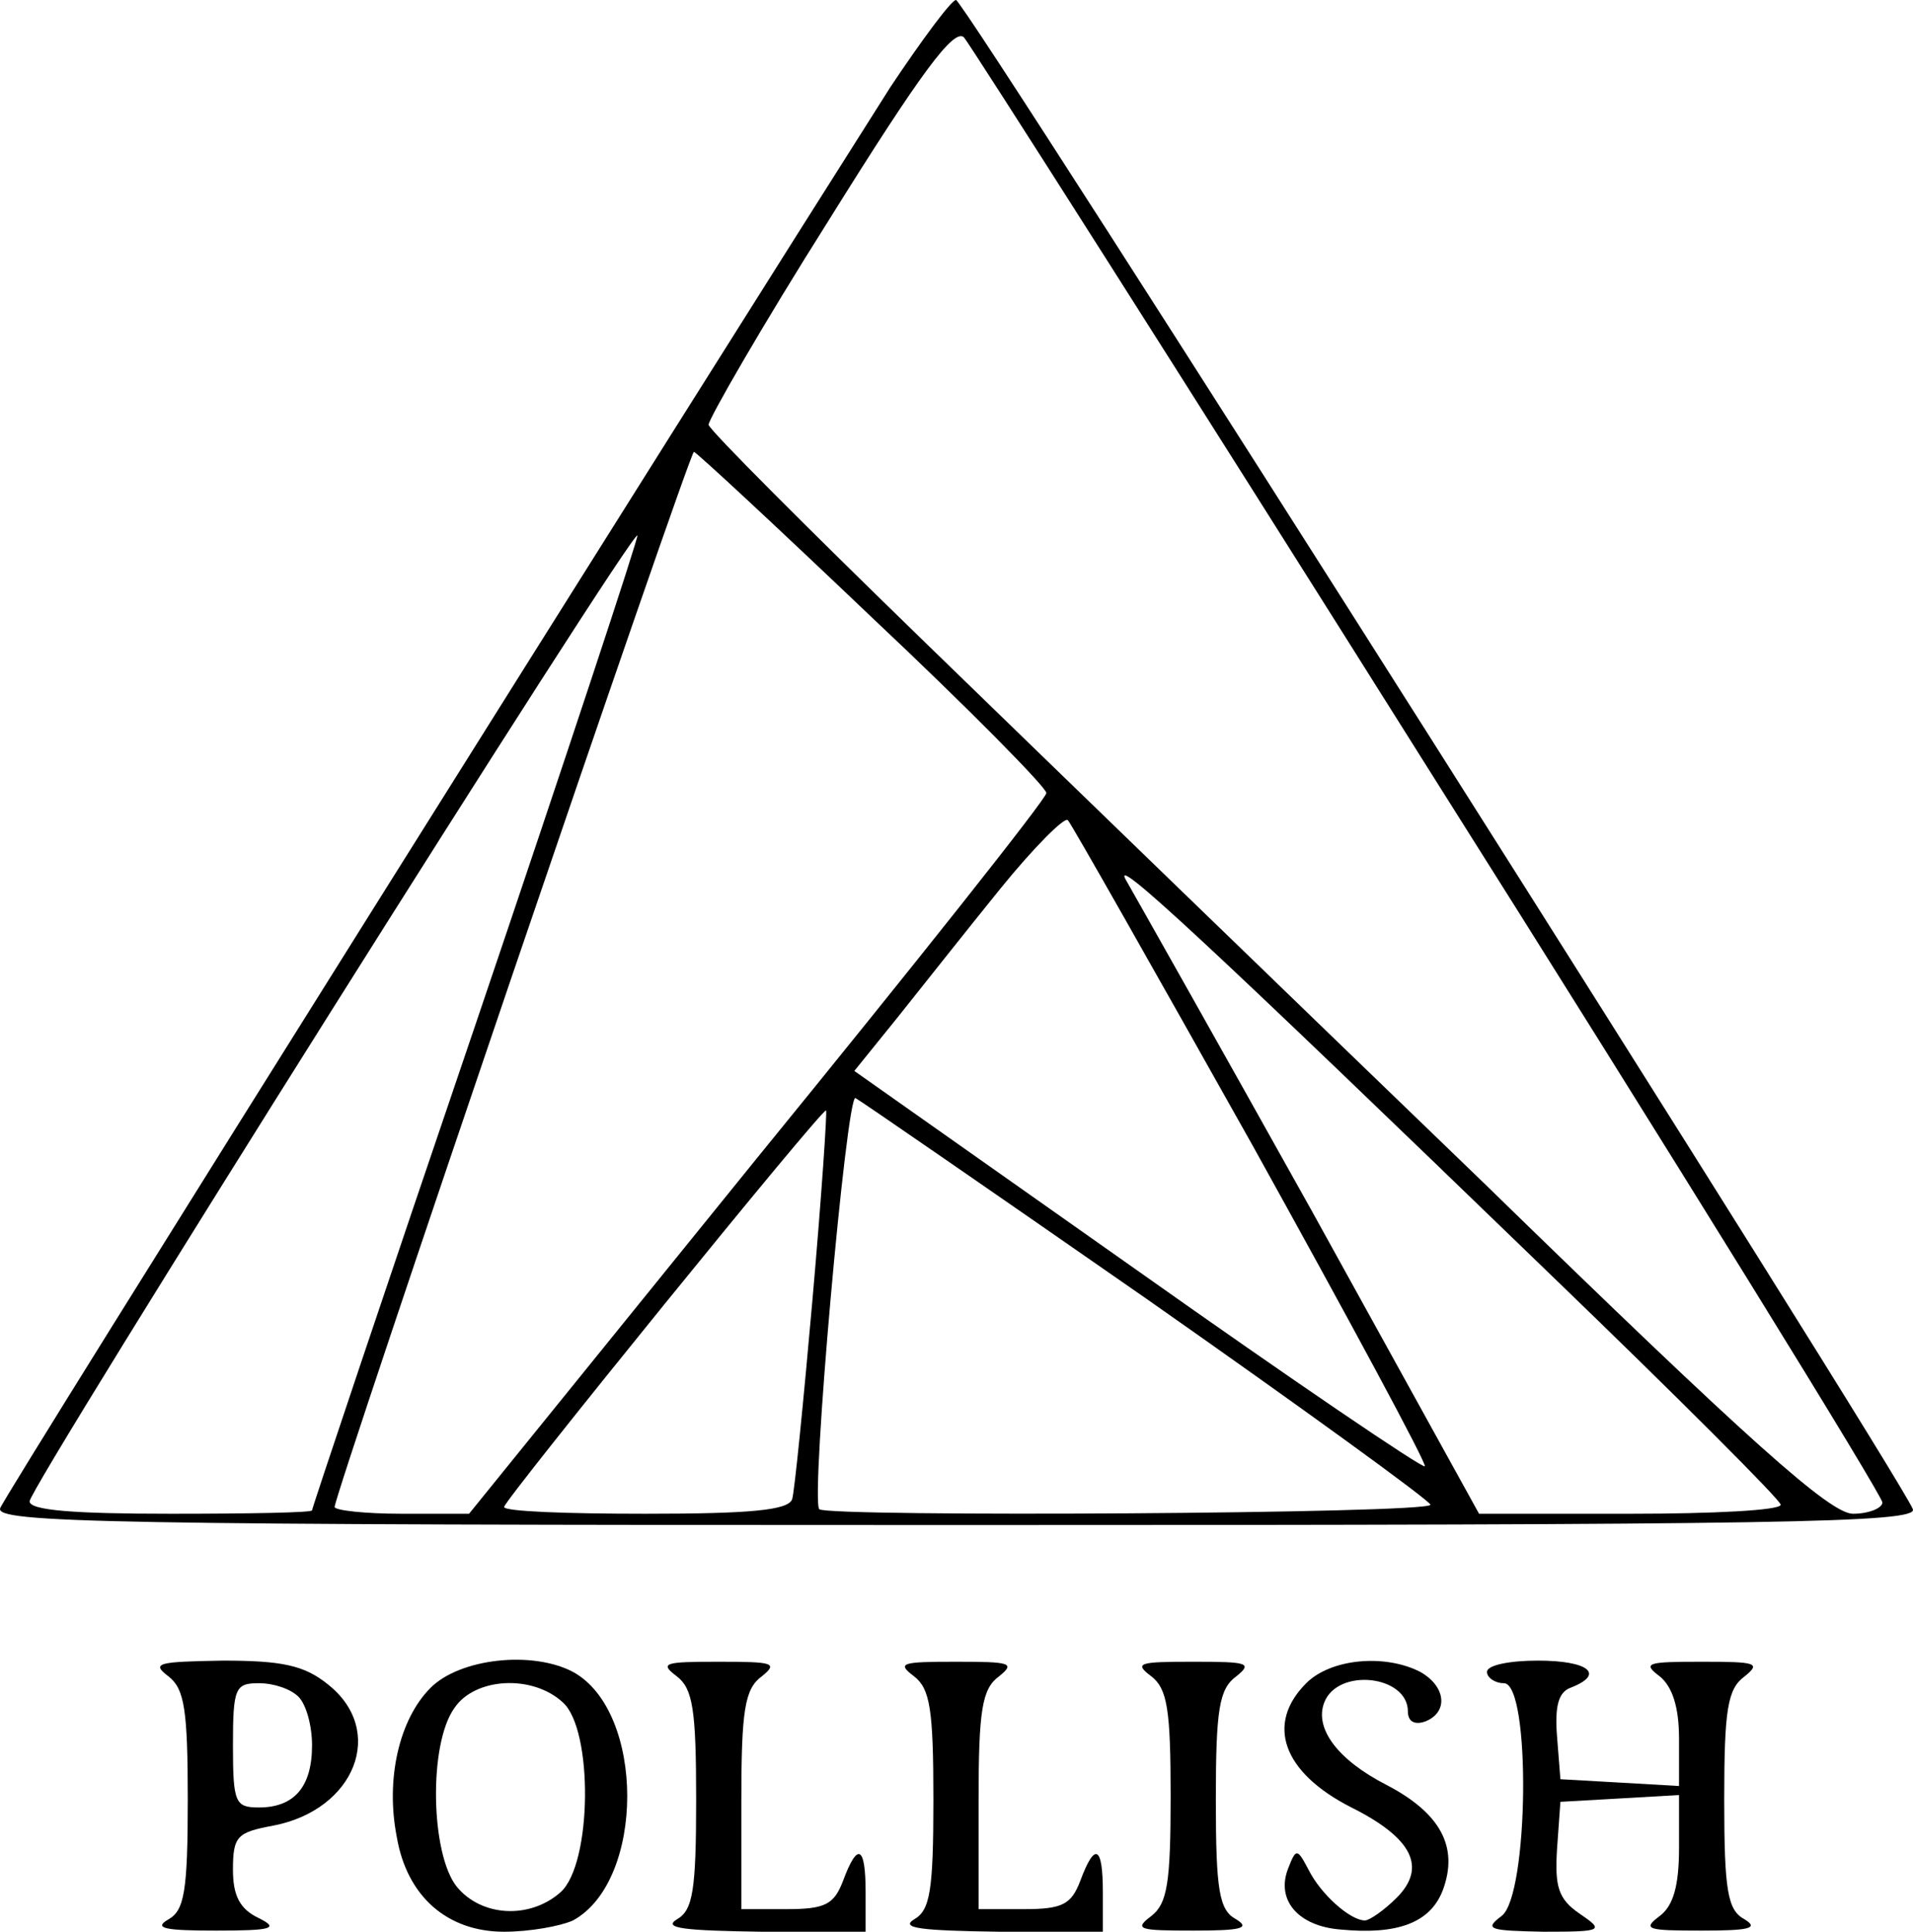 <svg xmlns="http://www.w3.org/2000/svg" version="1.0" preserveAspectRatio="xMidYMid meet" viewBox="165.38 149 169.33 171">

<g transform="translate(0,500) scale(0.1,-0.1)" fill="#000000" stroke="none">
<path d="M2442 3433 c-172 -271 -784 -1246 -788 -1258 -5 -13 92 -15 846 -15 733 0 851 2 847 14 -12 31 -839 1336 -847 1336 -4 0 -30 -35 -58 -77z m477 -605 c221 -350 401 -642 401 -648 0 -5 -12 -10 -26 -10 -20 0 -90 62 -327 293 -166 160 -388 375 -493 477 -105 102 -192 189 -193 194 0 5 47 87 107 182 81 130 110 169 119 161 6 -7 192 -299 412 -649z m-493 135 c85 -80 154 -150 154 -155 0 -5 -115 -150 -256 -323 l-255 -315 -60 0 c-32 0 -59 3 -59 6 0 12 314 934 318 934 2 0 73 -66 158 -147z m-351 -359 c-80 -235 -145 -429 -145 -431 0 -2 -56 -3 -125 -3 -86 0 -125 3 -125 11 0 13 533 860 538 855 1 -2 -63 -196 -143 -432z m687 -107 c86 -155 155 -283 153 -285 -2 -2 -117 76 -254 173 l-251 177 38 47 c20 25 61 77 91 114 30 37 57 64 60 61 3 -3 76 -132 163 -287z m265 -116 c112 -108 203 -199 203 -203 0 -5 -60 -8 -133 -8 l-134 0 -148 268 c-82 147 -156 278 -164 292 -17 28 73 -56 376 -349z m-358 -21 c137 -96 250 -178 251 -182 0 -8 -533 -11 -541 -4 -8 8 24 367 32 364 4 -2 120 -82 258 -178z m-296 0 c-8 -91 -16 -171 -18 -177 -3 -10 -38 -13 -130 -13 -69 0 -125 2 -125 6 0 6 283 355 285 351 1 -1 -4 -76 -12 -167z"/>
<path d="M1803 2026 c14 -11 17 -29 17 -109 0 -81 -3 -98 -17 -106 -14 -8 -3 -10 42 -10 50 0 56 2 38 11 -17 8 -23 20 -23 43 0 30 4 33 36 39 72 14 100 84 48 125 -21 17 -41 21 -93 21 -57 -1 -64 -2 -48 -14z m115 -18 c7 -7 12 -26 12 -43 0 -37 -16 -55 -47 -55 -21 0 -23 4 -23 55 0 51 2 55 23 55 13 0 28 -5 35 -12z"/>
<path d="M2035 2016 c-28 -28 -40 -81 -30 -132 9 -53 45 -84 95 -84 23 0 50 5 61 10 64 35 64 185 0 220 -36 19 -100 12 -126 -14z m117 -13 c27 -24 26 -143 -2 -168 -27 -24 -70 -22 -92 5 -23 29 -25 126 -2 158 18 27 69 30 96 5z"/>
<path d="M2253 2026 c14 -11 17 -29 17 -109 0 -81 -3 -98 -17 -106 -13 -8 7 -10 75 -11 l92 0 0 35 c0 41 -7 45 -20 10 -8 -21 -16 -25 -50 -25 l-40 0 0 96 c0 80 3 99 18 110 15 12 10 13 -38 13 -48 0 -53 -1 -37 -13z"/>
<path d="M2463 2026 c14 -11 17 -29 17 -109 0 -81 -3 -98 -17 -106 -13 -8 7 -10 75 -11 l92 0 0 35 c0 41 -7 45 -20 10 -8 -21 -16 -25 -50 -25 l-40 0 0 96 c0 80 3 99 18 110 15 12 10 13 -38 13 -48 0 -53 -1 -37 -13z"/>
<path d="M2673 2026 c14 -11 17 -29 17 -106 0 -77 -3 -95 -17 -106 -16 -12 -11 -13 37 -13 42 0 51 2 38 10 -15 8 -18 25 -18 106 0 80 3 98 18 109 15 12 10 13 -38 13 -48 0 -53 -1 -37 -13z"/>
<path d="M2810 2020 c-36 -36 -21 -79 40 -110 54 -27 67 -53 40 -80 -11 -11 -24 -20 -28 -20 -13 0 -39 23 -50 45 -10 19 -11 19 -18 1 -11 -28 9 -51 46 -54 51 -5 80 6 91 35 14 38 -2 68 -50 93 -43 22 -64 50 -55 73 12 31 74 24 74 -8 0 -9 6 -12 15 -9 21 8 19 31 -4 44 -31 16 -79 12 -101 -10z"/>
<path d="M2970 2030 c0 -5 7 -10 15 -10 24 0 22 -188 -2 -206 -16 -12 -11 -13 37 -14 53 0 54 1 32 16 -19 13 -22 24 -20 57 l3 42 53 3 52 3 0 -47 c0 -33 -5 -51 -17 -60 -16 -12 -11 -13 37 -13 42 0 51 2 38 10 -15 8 -18 25 -18 106 0 80 3 98 18 109 15 12 10 13 -38 13 -48 0 -53 -1 -37 -13 11 -9 17 -27 17 -55 l0 -42 -52 3 -53 3 -3 38 c-2 26 1 39 12 43 31 12 16 24 -29 24 -25 0 -45 -4 -45 -10z"/>
</g>
</svg>